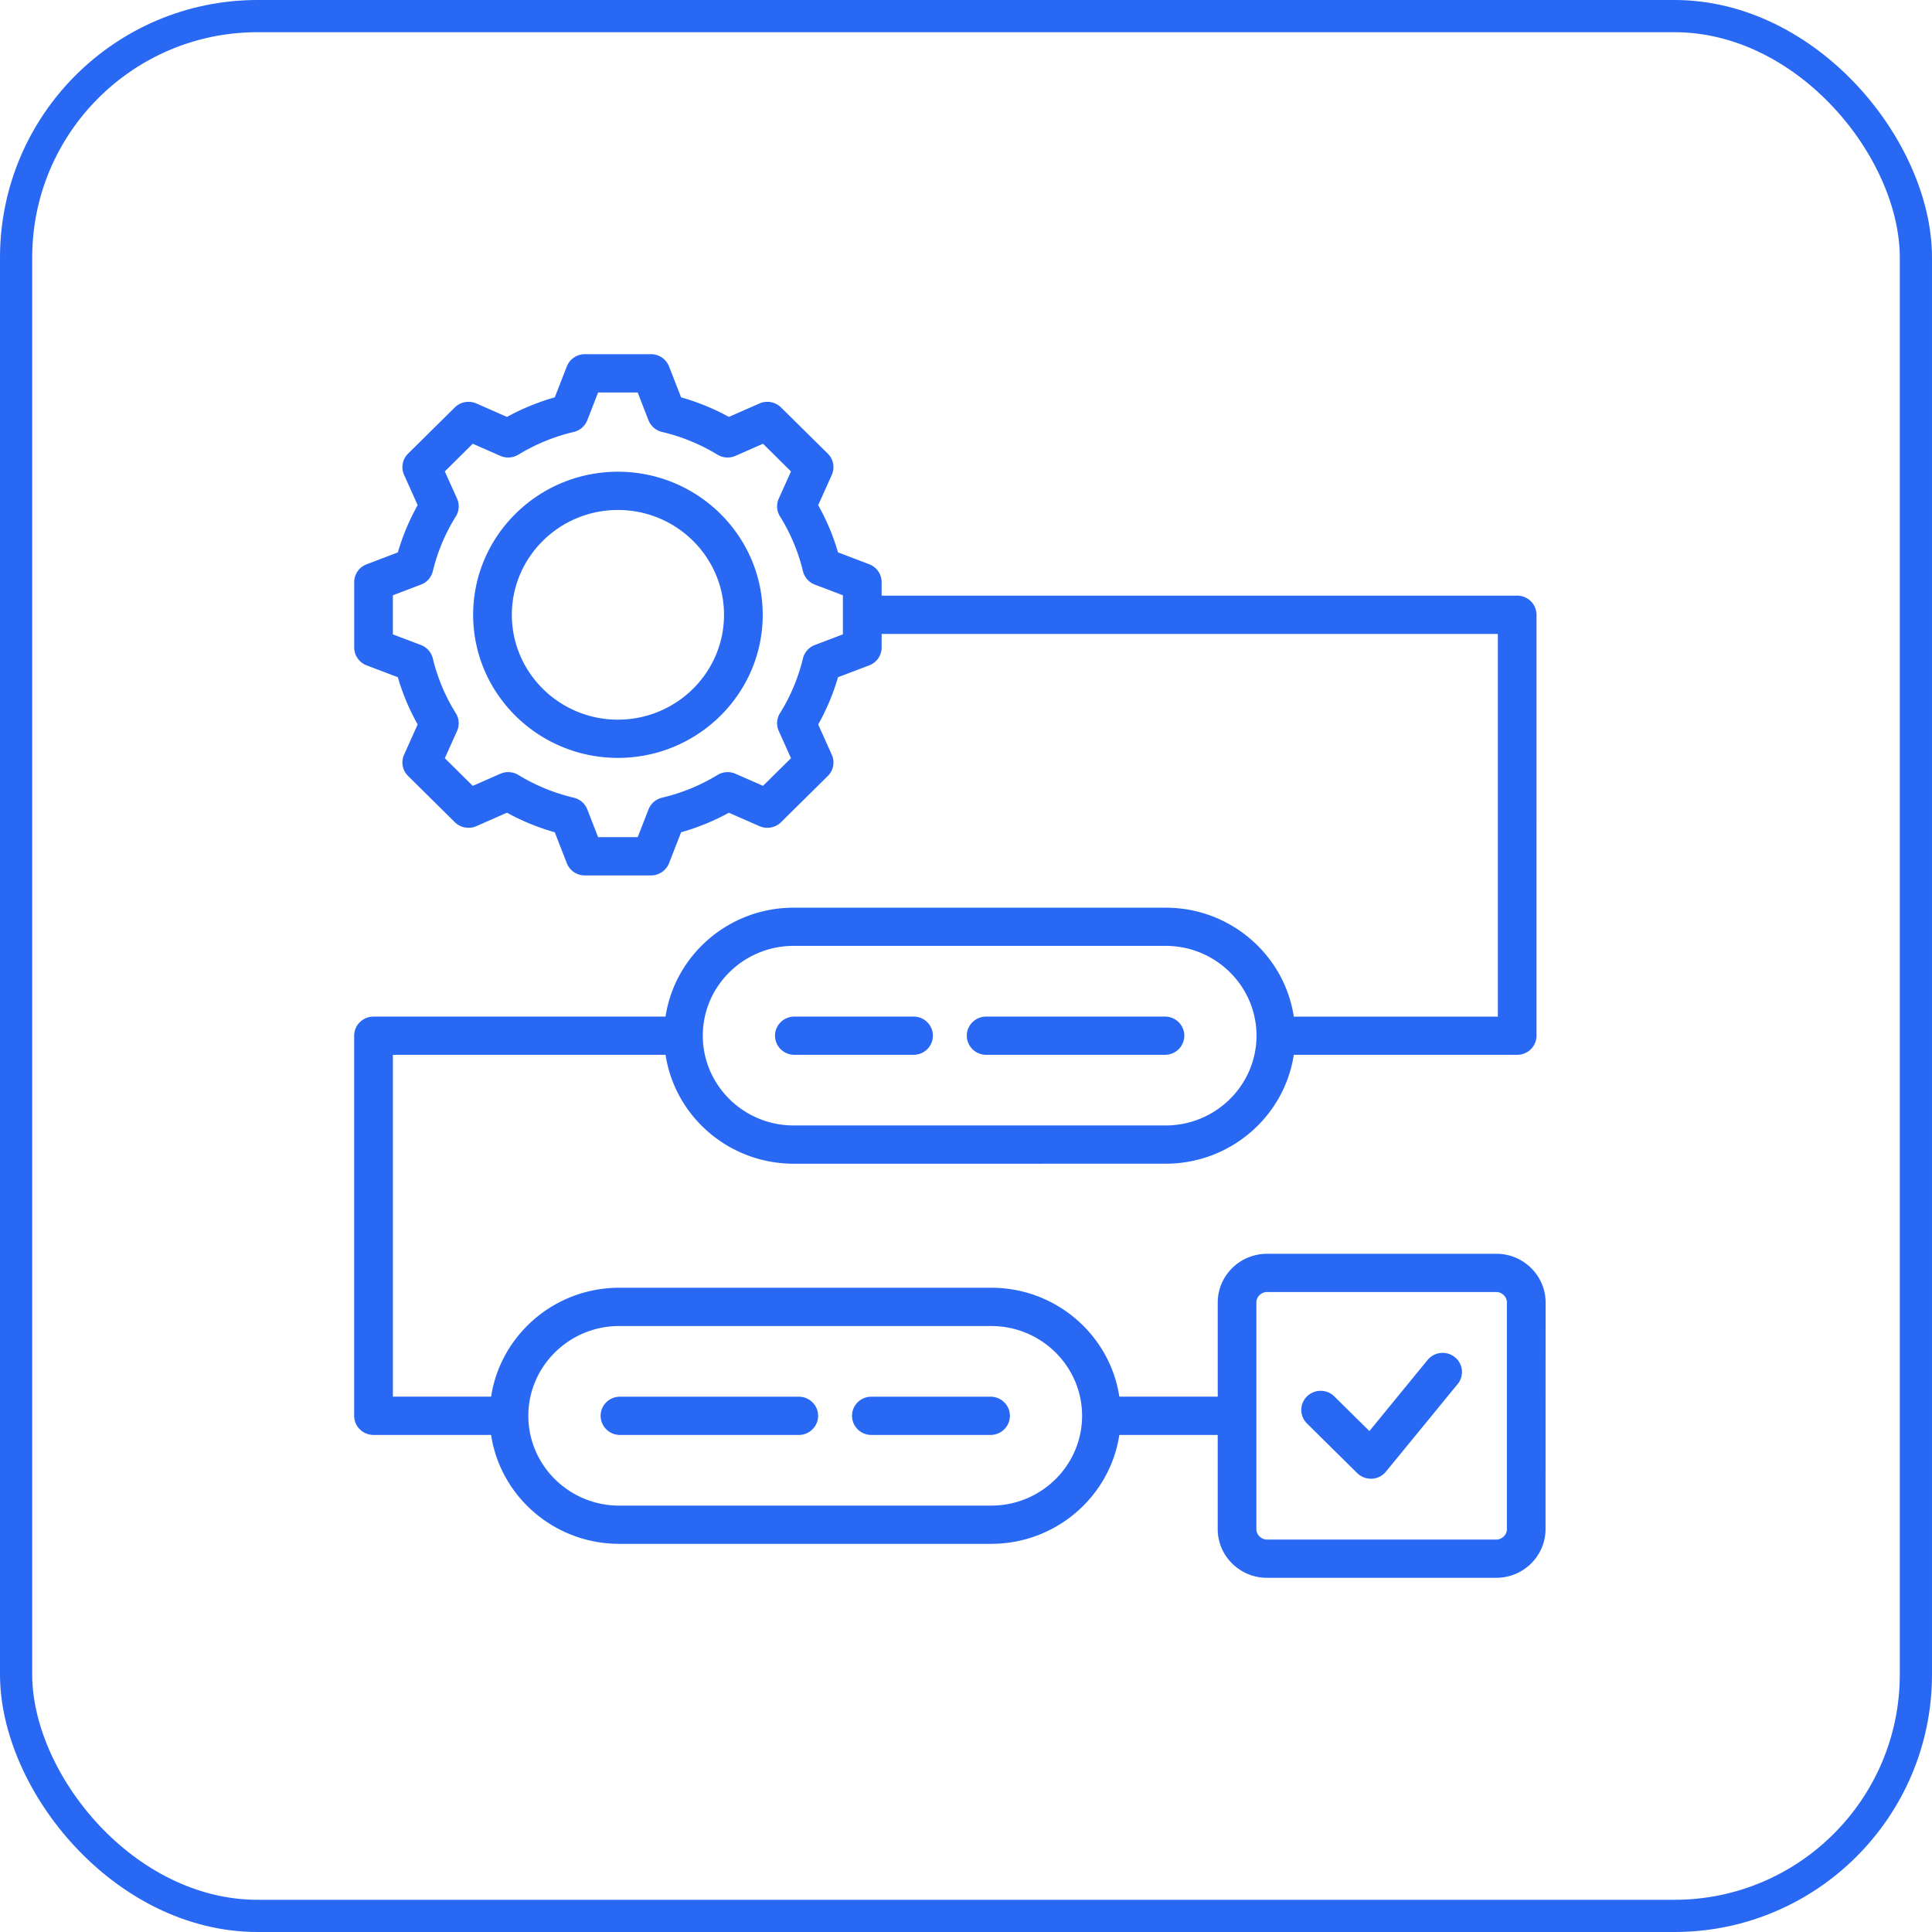 <svg xmlns="http://www.w3.org/2000/svg" fill="none" viewBox="0 0 60 60"><rect width="59" height="59" x=".5" y=".5" stroke="#2868F3" rx="7.5"/><path fill="#2868F3" d="M46.47 38.938h-7.122c-.844 0-1.53.678-1.53 1.512v2.925h-3.056c-.29-1.912-1.964-3.383-3.979-3.383H19.232c-2.015 0-3.688 1.47-3.98 3.383h-3.05V32.758h8.468c.29 1.912 1.964 3.382 3.979 3.382H36.2c2.015 0 3.688-1.47 3.98-3.382h6.938c.332 0 .6-.266.6-.594V19.093a.597.597 0 0 0-.6-.594H27.38v-.42a.595.595 0 0 0-.385-.555l-.97-.37a6.928 6.928 0 0 0-.615-1.466l.422-.94a.588.588 0 0 0-.124-.66l-1.453-1.435a.605.605 0 0 0-.668-.123l-.951.417a7.109 7.109 0 0 0-1.484-.607l-.374-.96a.6.6 0 0 0-.56-.38h-2.055a.602.602 0 0 0-.56.38l-.374.96a7.104 7.104 0 0 0-1.484.608l-.951-.418a.606.606 0 0 0-.669.123l-1.452 1.435a.588.588 0 0 0-.124.66l.422.94a6.937 6.937 0 0 0-.615 1.467l-.97.37a.593.593 0 0 0-.386.553v2.03c0 .246.154.466.385.555l.97.369a6.93 6.93 0 0 0 .616 1.466l-.422.94a.588.588 0 0 0 .124.66l1.452 1.436a.606.606 0 0 0 .669.123l.95-.418c.471.259.968.462 1.485.608l.373.96a.6.6 0 0 0 .561.38h2.055a.602.602 0 0 0 .56-.38l.374-.96a7.112 7.112 0 0 0 1.484-.607l.95.417c.228.1.494.051.67-.123l1.452-1.435a.588.588 0 0 0 .124-.66l-.422-.94c.261-.465.467-.957.615-1.467l.97-.369a.593.593 0 0 0 .385-.554v-.421h19.137v11.884H40.18c-.29-1.912-1.964-3.383-3.979-3.383H24.647c-2.014 0-3.687 1.47-3.978 3.382H11.6c-.332 0-.601.266-.601.594v11.804c0 .328.269.594.6.594h3.652c.29 1.912 1.964 3.382 3.979 3.382h11.552c2.015 0 3.688-1.47 3.98-3.382h3.055v2.925c0 .833.686 1.512 1.53 1.512h7.121c.844 0 1.53-.678 1.53-1.512L48 40.45c0-.834-.687-1.513-1.531-1.513ZM26.177 19.7l-.872.332a.595.595 0 0 0-.369.417 5.756 5.756 0 0 1-.713 1.7.587.587 0 0 0-.038.552l.38.846-.869.858-.855-.375a.606.606 0 0 0-.558.037 5.896 5.896 0 0 1-1.722.706.6.6 0 0 0-.421.364l-.336.862h-1.229l-.336-.862a.597.597 0 0 0-.421-.364 5.896 5.896 0 0 1-1.72-.706.607.607 0 0 0-.56-.037l-.855.376-.869-.859.38-.845a.588.588 0 0 0-.038-.552 5.76 5.76 0 0 1-.714-1.701.597.597 0 0 0-.368-.417l-.873-.331v-1.214l.873-.332a.595.595 0 0 0 .368-.417c.145-.6.385-1.173.714-1.7a.588.588 0 0 0 .038-.553l-.38-.845.868-.859.856.376c.181.08.39.066.559-.037a5.905 5.905 0 0 1 1.72-.705.6.6 0 0 0 .422-.364l.336-.863h1.229l.335.863c.072.182.23.319.422.364.608.143 1.187.38 1.72.705a.607.607 0 0 0 .56.037l.855-.376.869.86-.38.844a.588.588 0 0 0 .038.552c.329.528.569 1.1.713 1.701.046.19.184.347.369.417l.872.332V19.7Zm-1.53 9.675h11.553c1.556 0 2.822 1.251 2.822 2.789 0 1.537-1.267 2.788-2.822 2.788H24.648c-1.556 0-2.822-1.251-2.822-2.788 0-1.538 1.266-2.789 2.822-2.789Zm6.136 17.383H19.23c-1.556 0-2.822-1.252-2.822-2.789 0-1.537 1.266-2.788 2.822-2.788h11.553c1.556 0 2.822 1.251 2.822 2.788 0 1.538-1.266 2.789-2.822 2.789Zm16.015.73c0 .175-.15.324-.33.324h-7.12a.331.331 0 0 1-.33-.325V40.45c0-.176.151-.325.33-.325h7.12c.18 0 .33.149.33.325v7.037Zm-1.529-4.506-2.227 2.721a.603.603 0 0 1-.436.22h-.031a.606.606 0 0 1-.425-.174l-1.561-1.542a.589.589 0 0 1 0-.84.606.606 0 0 1 .85 0l1.089 1.076 1.807-2.208a.606.606 0 0 1 .845-.088c.258.206.298.58.09.834ZM19.19 14.65c-2.479 0-4.496 1.993-4.496 4.443 0 2.45 2.017 4.444 4.496 4.444 2.48 0 4.497-1.993 4.497-4.444 0-2.45-2.017-4.443-4.497-4.443Zm0 7.7c-1.816 0-3.294-1.461-3.294-3.256 0-1.795 1.478-3.256 3.294-3.256 1.817 0 3.295 1.46 3.295 3.256 0 1.795-1.478 3.255-3.295 3.255Zm10.835 9.815c0-.328.269-.594.6-.594h5.555c.331 0 .6.266.6.594a.597.597 0 0 1-.6.593h-5.554a.597.597 0 0 1-.601-.593Zm-5.957 0c0-.328.27-.594.601-.594h3.703c.332 0 .6.266.6.594a.597.597 0 0 1-.6.593h-3.703a.597.597 0 0 1-.6-.593Zm1.34 11.804a.597.597 0 0 1-.601.594h-5.554a.597.597 0 0 1-.6-.594c0-.328.268-.593.6-.593h5.554c.331 0 .6.265.6.593Zm5.956 0a.597.597 0 0 1-.6.594H27.06a.597.597 0 0 1-.6-.594c0-.328.268-.593.6-.593h3.703c.332 0 .6.265.6.593Z"/></svg>